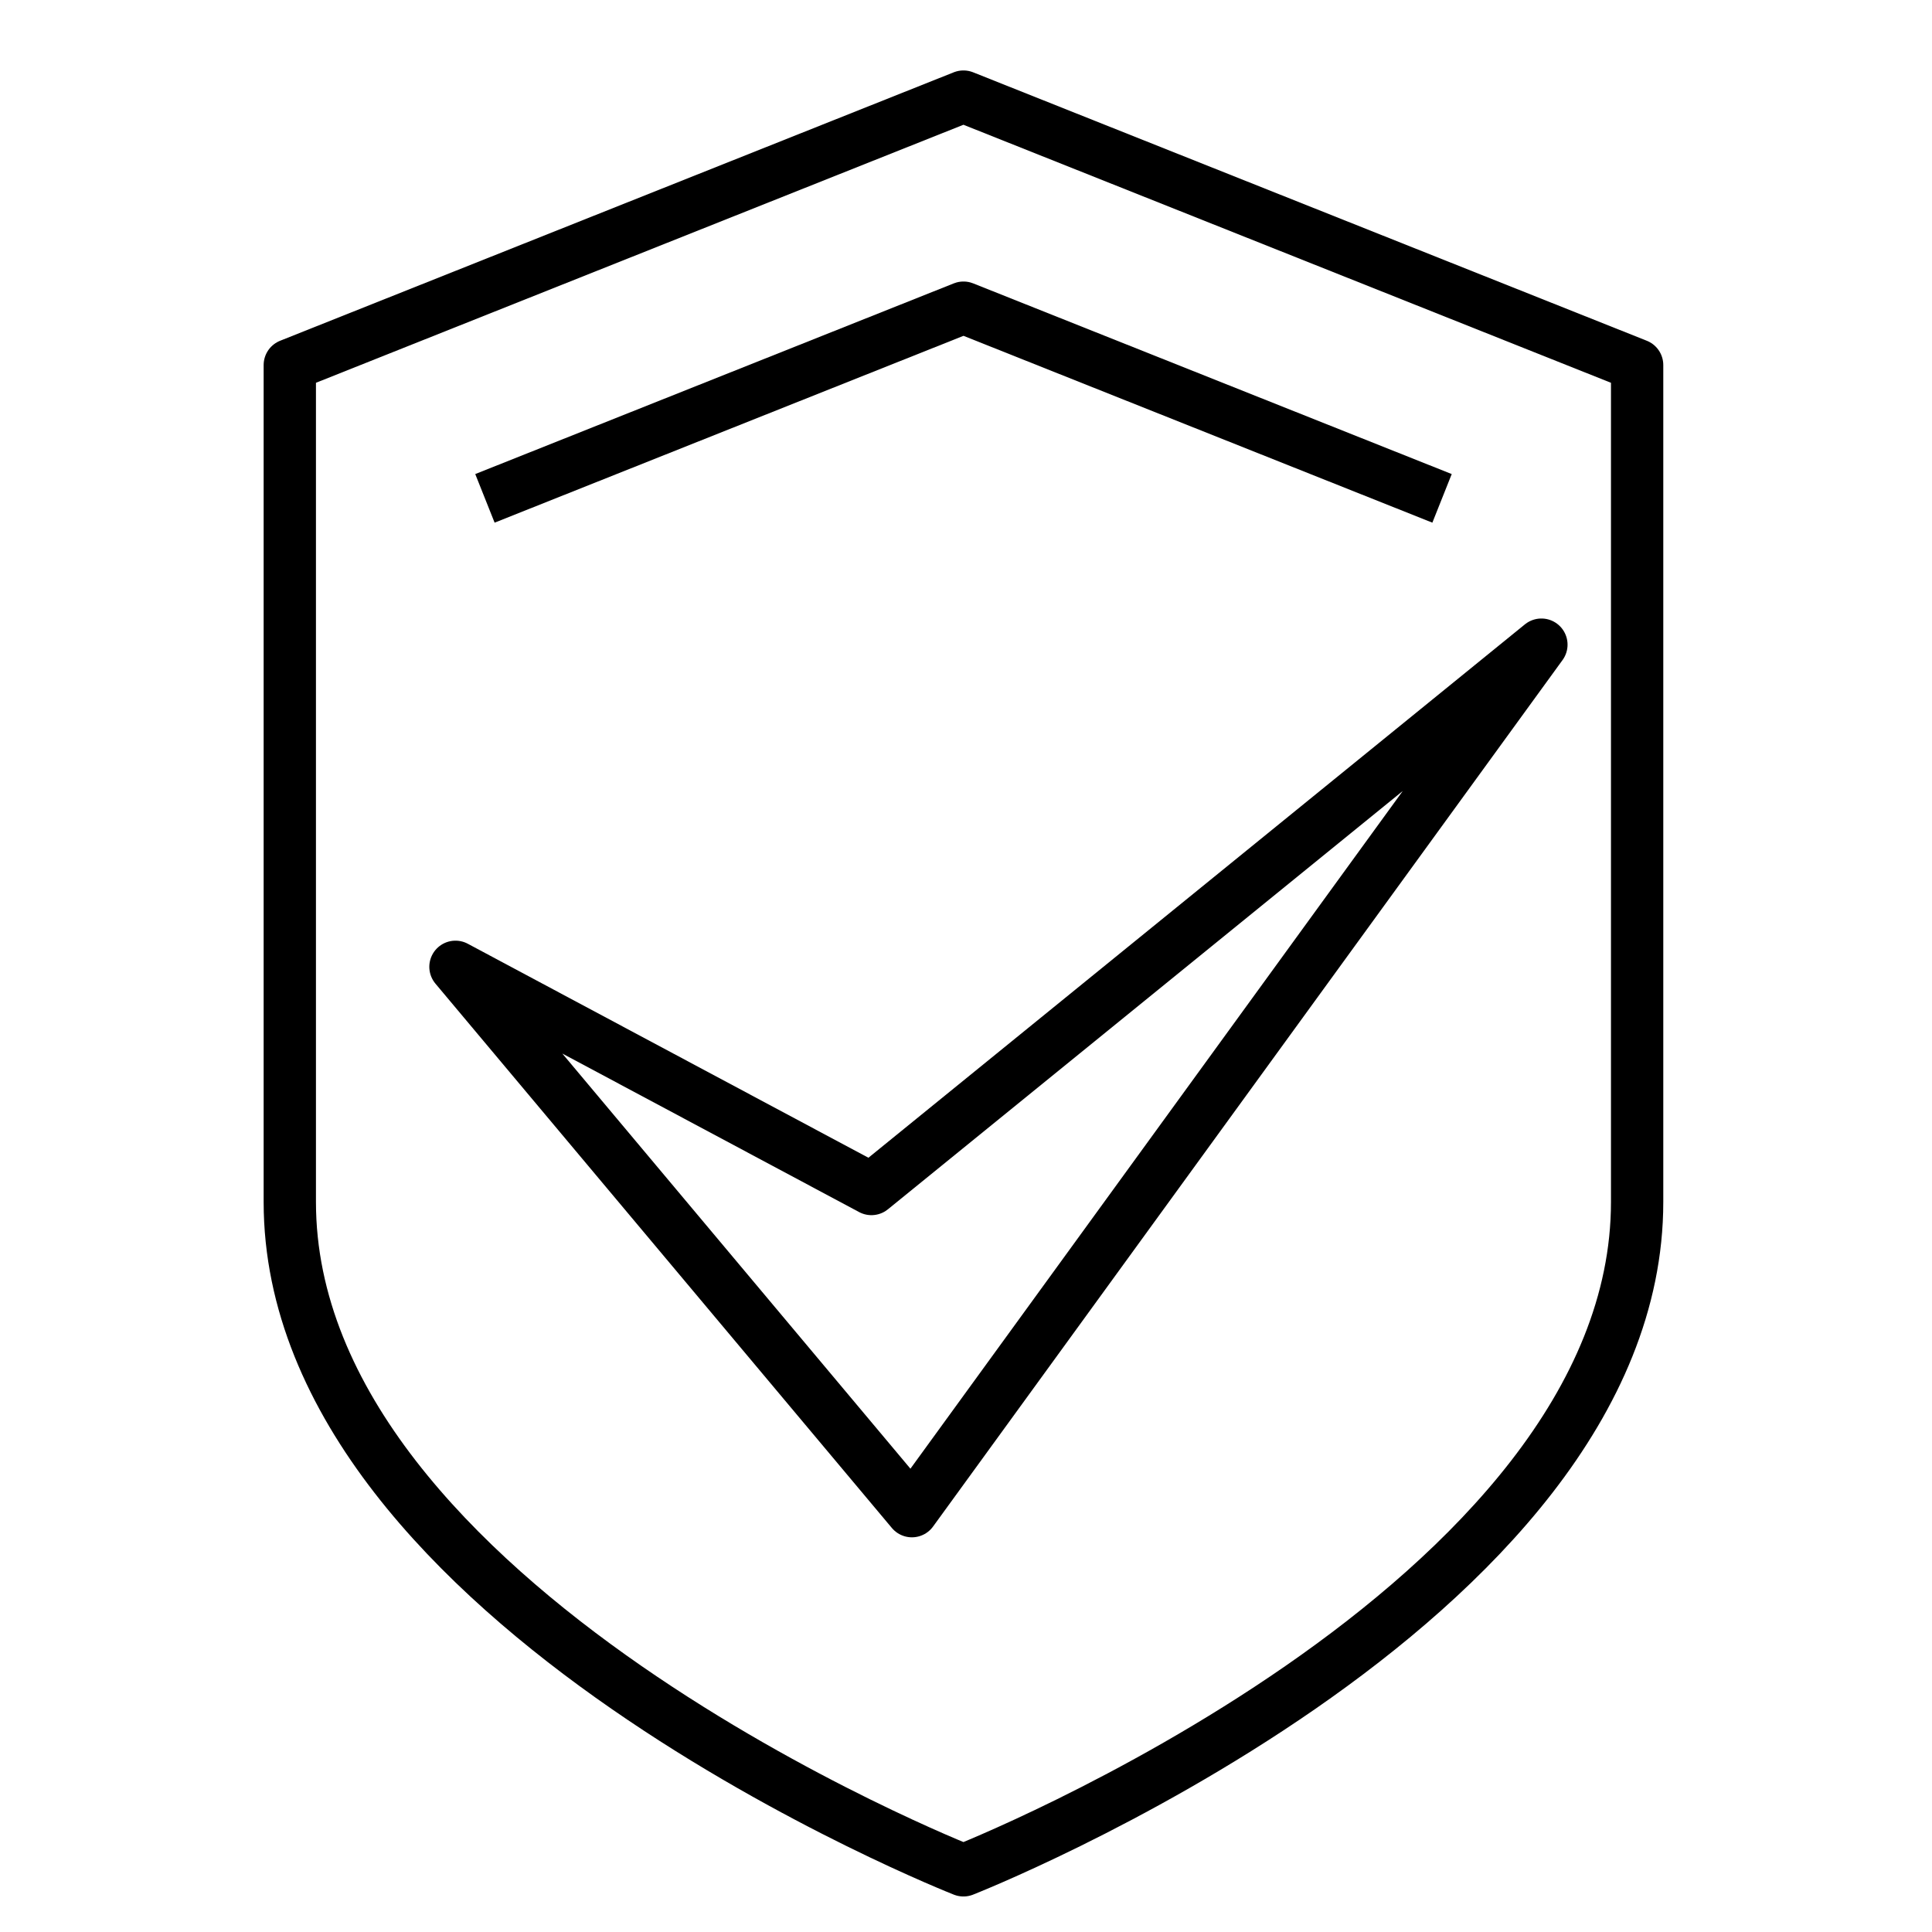 <svg width="40" height="40" viewBox="0 0 40 40" fill="none" xmlns="http://www.w3.org/2000/svg">
<g clip-path="url(#clip0_2012_204)">
<path d="M19.947 38.723C19.947 38.723 33.895 33.242 33.895 24.885C33.895 16.528 33.895 7.558 33.895 7.558L19.947 2L6 7.558C6 7.558 6 16.49 6 24.885C6 33.242 19.947 38.723 19.947 38.723Z" stroke="black" stroke-width="1.083" stroke-miterlimit="10" stroke-linejoin="round"/>
<path d="M10.04 10.318L19.948 6.37L29.856 10.318" stroke="black" stroke-width="1.083" stroke-miterlimit="10" stroke-linejoin="round"/>
<path d="M9.43 20.017L18.88 31.287L31.913 13.347L18.042 24.617L9.43 20.017Z" stroke="black" stroke-width="1.083" stroke-miterlimit="10" stroke-linejoin="round"/>
</g>
<defs>
<clipPath id="clip0_2012_204">
<rect width="40" height="40" fill="white" transform="translate(0 -0.002)"/>
</clipPath>
</defs>
</svg>
